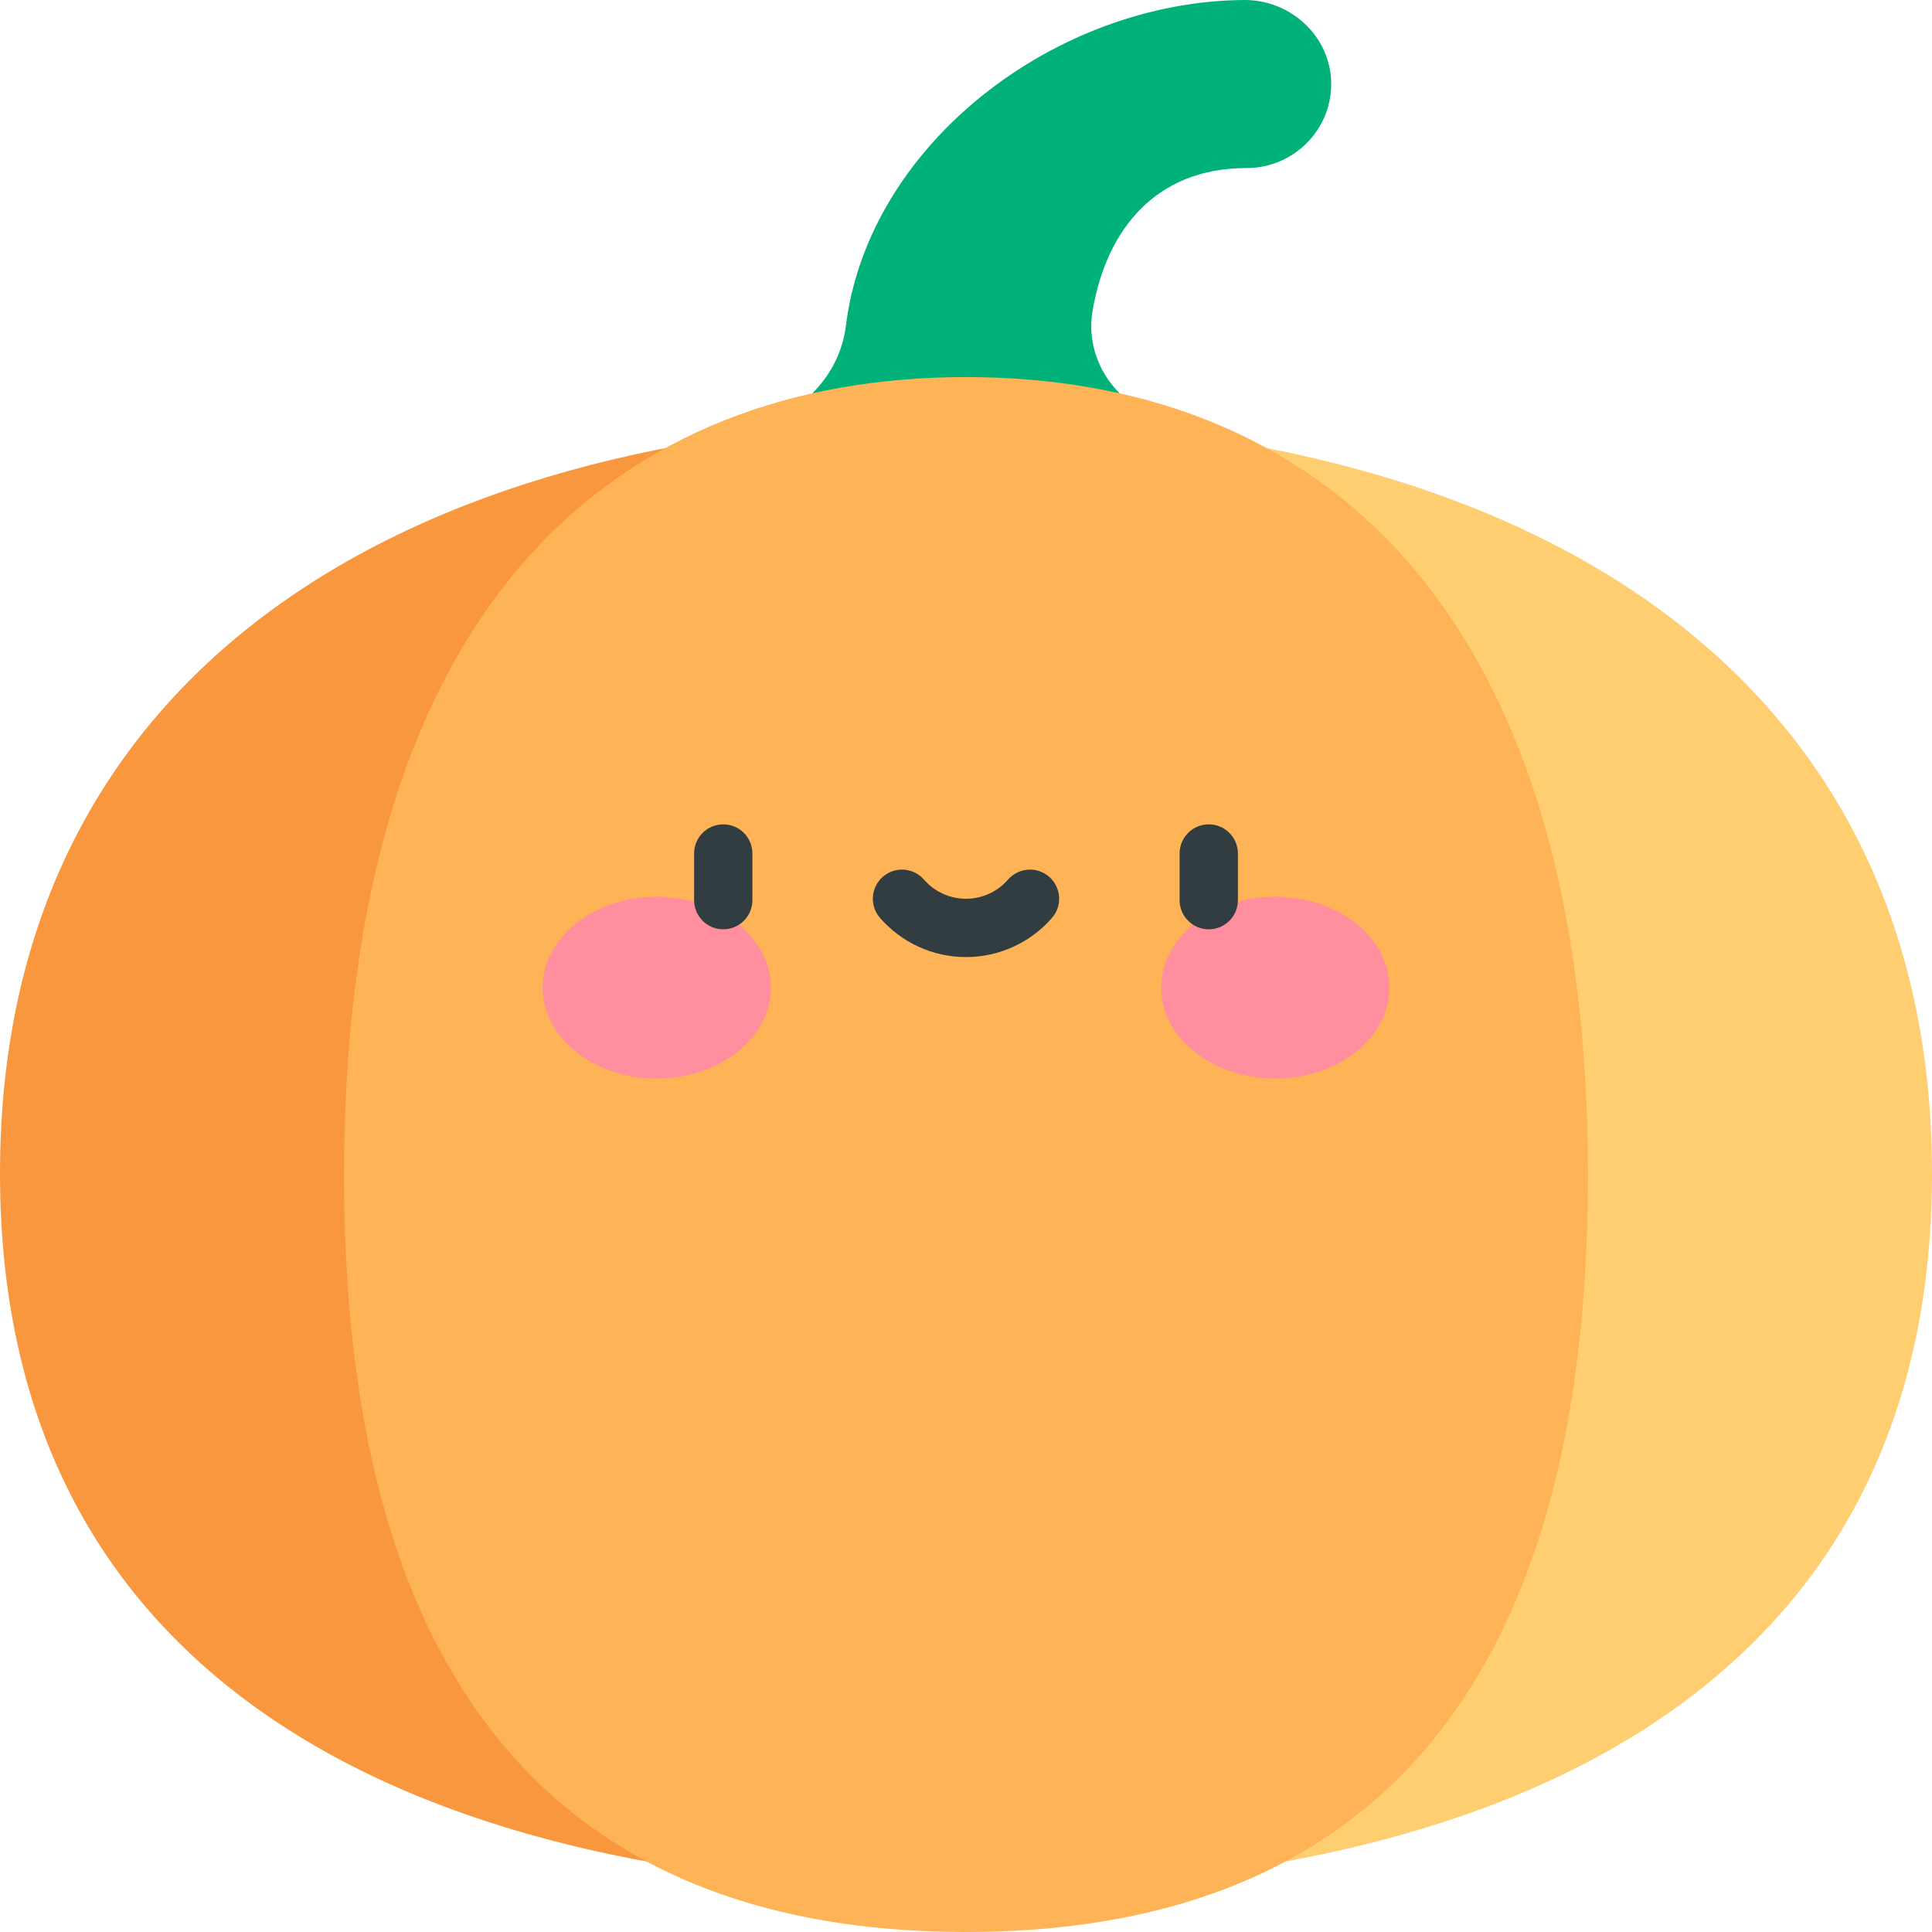<svg id="Capa_1" enable-background="new 0 0 497 497" height="512" viewBox="0 0 497 497" width="512" xmlns="http://www.w3.org/2000/svg"><g><path d="m320.02 0c-48.413.319-96.666 37.041-102.424 83.854-.808 6.568-3.911 12.649-8.628 17.327h79.065-.001c-5.599-5.554-8.305-13.442-6.982-21.186 3.614-21.165 16.438-36.762 39.605-36.762 12.153 0 21.983-9.869 21.789-21.968-.191-11.925-10.401-21.344-22.424-21.265z" fill="#00b27a"/><g><path d="m248.5 108.22v377.561c137.243 0 248.5-50.007 248.5-183.902s-111.257-193.659-248.5-193.659z" fill="#ffce71"/><path d="m0 301.879c0 133.895 111.257 183.902 248.5 183.902v-377.561c-137.242 0-248.5 59.763-248.5 193.659z" fill="#f9973e"/><path d="m408.5 302.421c0 148.773-71.634 194.58-160 194.58s-160-45.807-160-194.58 71.635-205.421 160-205.421 160 56.648 160 205.421z" fill="#ffb357"/></g><g><g><g><ellipse cx="168.944" cy="254.064" fill="#ff8e9e" rx="29.355" ry="23.377"/></g><g><ellipse cx="328.057" cy="254.064" fill="#ff8e9e" rx="29.355" ry="23.377"/></g></g></g><g fill="#313d40"><path d="m186.052 212.061c-4.142 0-7.5 3.358-7.5 7.5v12c0 4.142 3.358 7.5 7.5 7.5s7.5-3.358 7.5-7.5v-12c0-4.143-3.358-7.5-7.5-7.5z"/><path d="m310.949 212.061c-4.142 0-7.5 3.358-7.5 7.5v12c0 4.142 3.358 7.5 7.5 7.5s7.5-3.358 7.5-7.5v-12c0-4.143-3.358-7.5-7.5-7.5z"/><path d="m269.892 225.549c-3.123-2.721-7.861-2.396-10.582.727-2.729 3.132-6.669 4.929-10.81 4.929s-8.081-1.796-10.81-4.929c-2.721-3.123-7.459-3.447-10.582-.727-3.123 2.722-3.448 7.459-.727 10.582 5.579 6.402 13.641 10.073 22.119 10.073s16.54-3.671 22.119-10.073c2.721-3.123 2.396-7.86-.727-10.582z"/></g></g></svg>